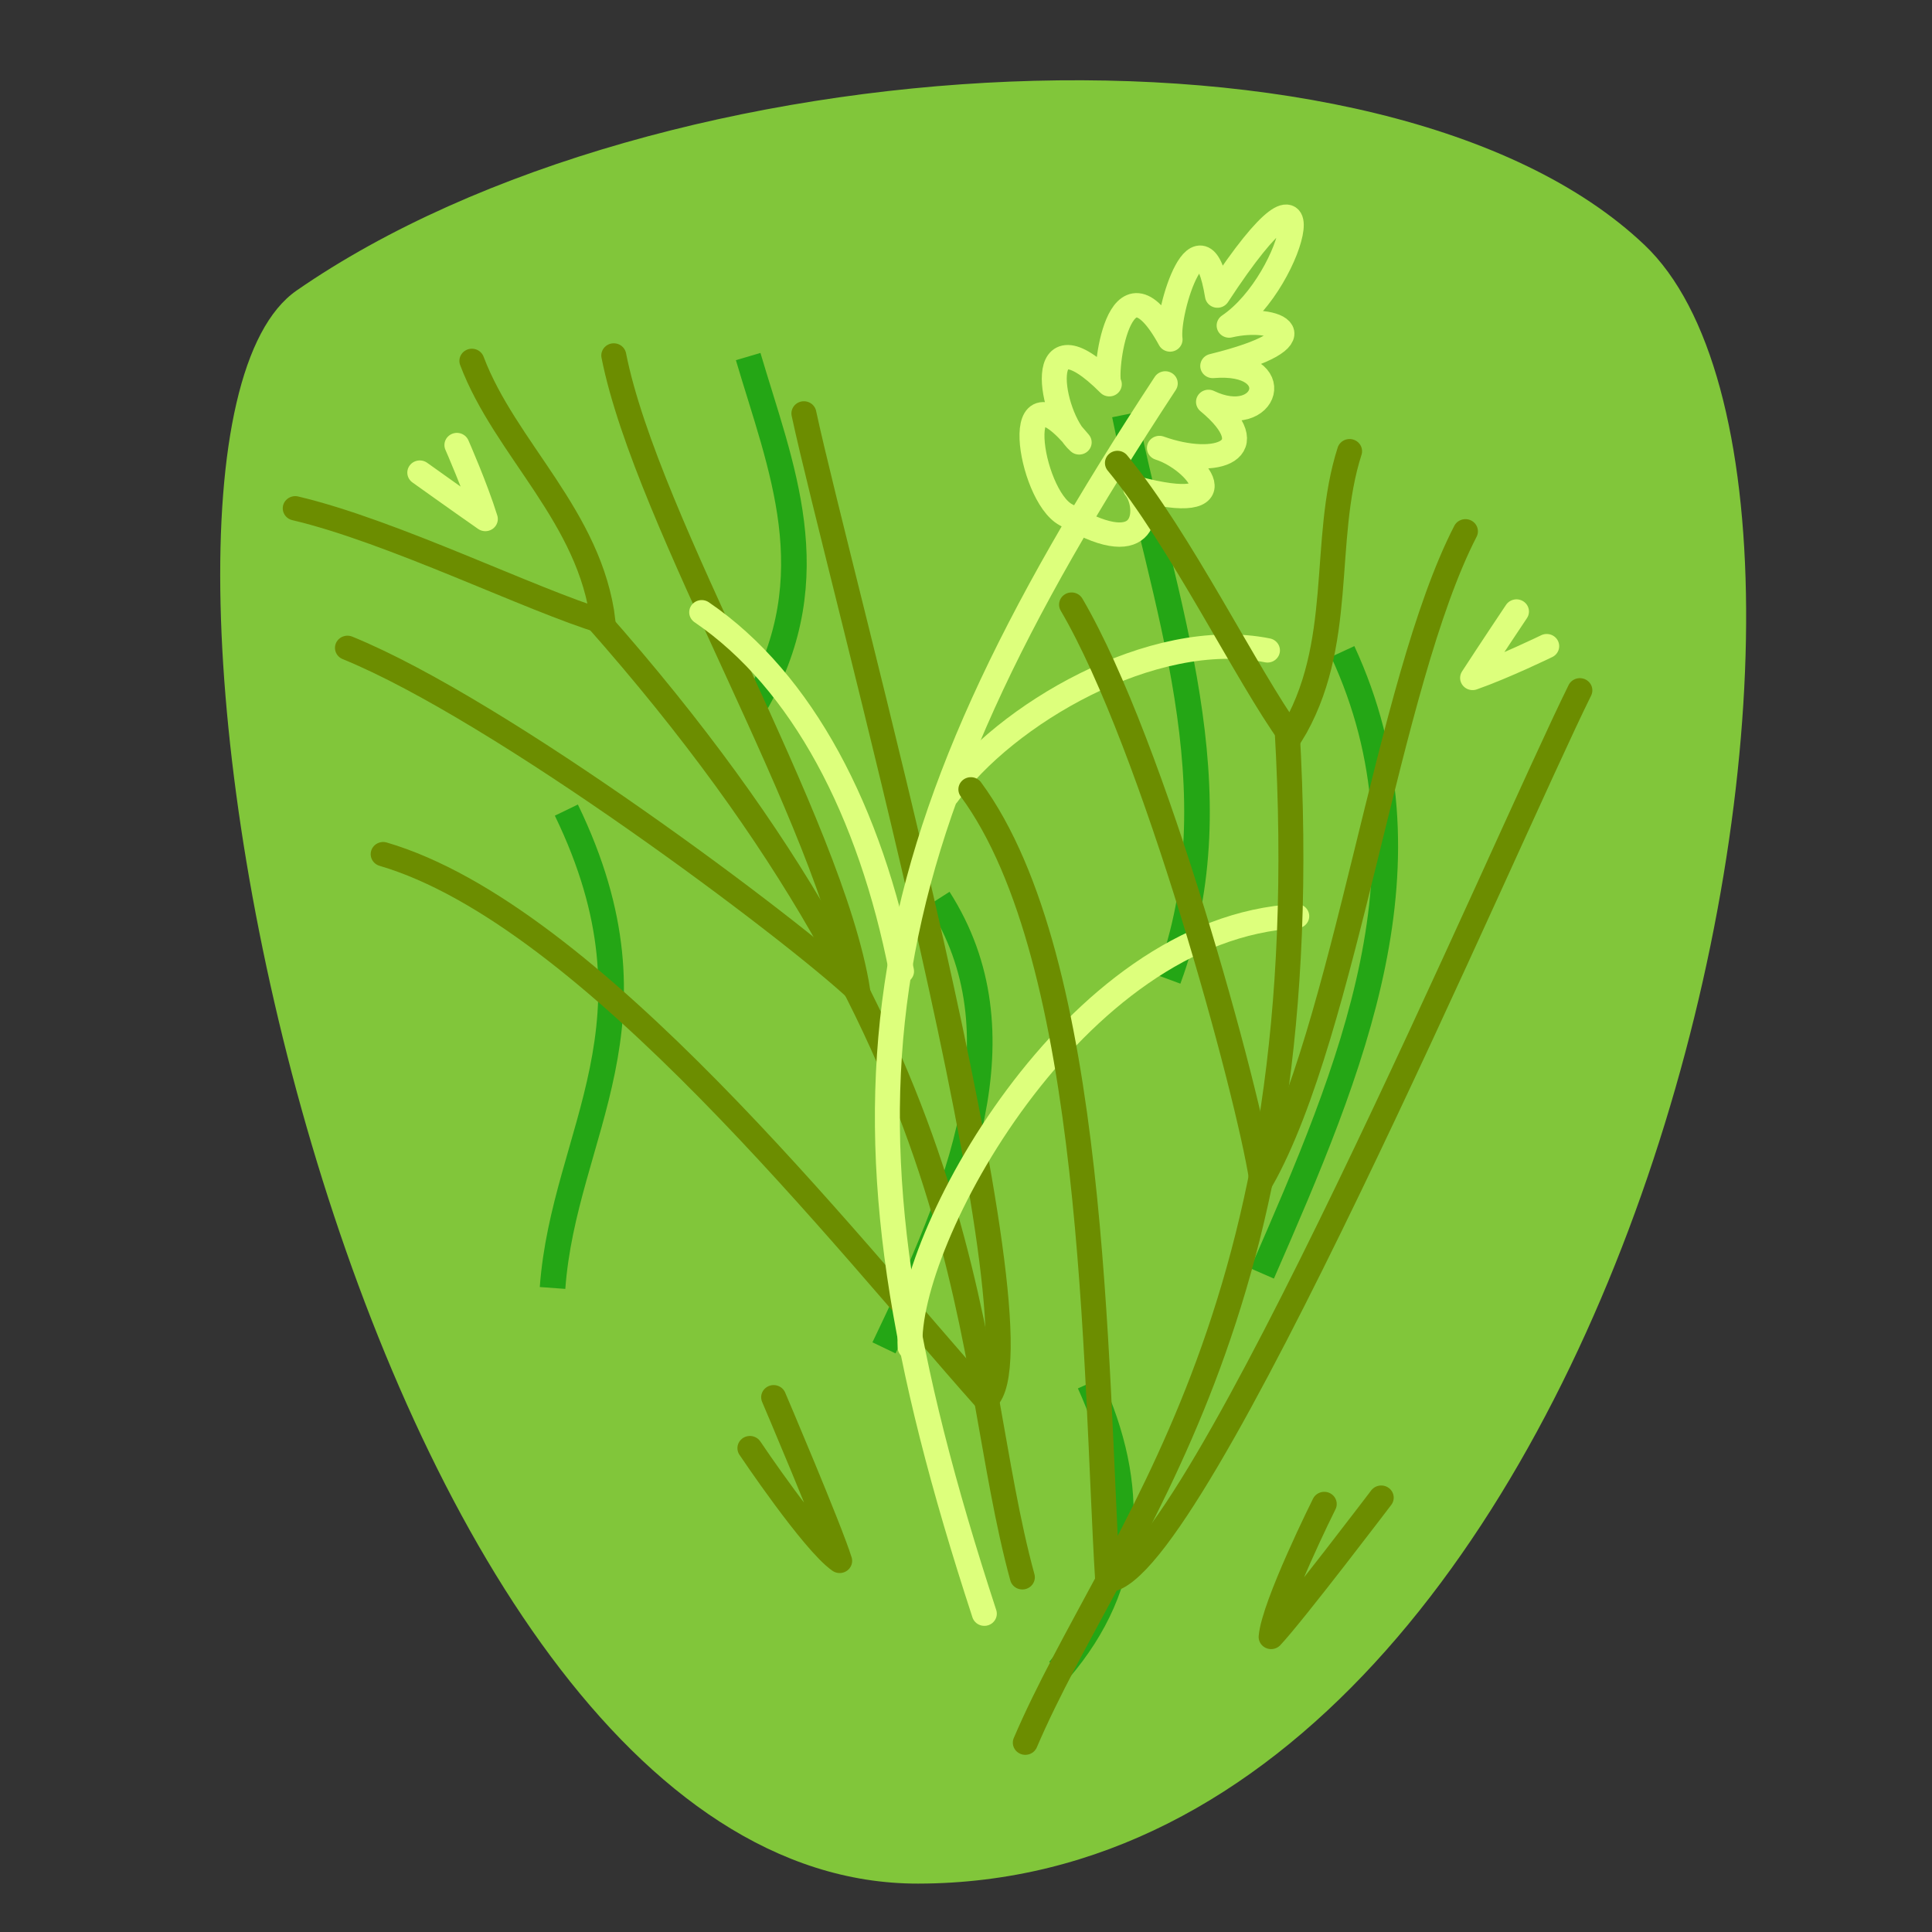 <?xml version="1.0" encoding="UTF-8" standalone="no"?>
<!-- Created with Inkscape (http://www.inkscape.org/) -->

<svg
   width="20mm"
   height="20mm"
   viewBox="0 0 20 20"
   version="1.1"
   id="svg135"
   inkscape:version="1.2.2 (b0a8486541, 2022-12-01)"
   sodipodi:docname="prairie_oval.svg"
   xmlns:inkscape="http://www.inkscape.org/namespaces/inkscape"
   xmlns:sodipodi="http://sodipodi.sourceforge.net/DTD/sodipodi-0.dtd"
   xmlns="http://www.w3.org/2000/svg"
   xmlns:svg="http://www.w3.org/2000/svg">
  <rect x="0" y="0" width="20" height="20" fill="#333333" stroke="none"/>
  <sodipodi:namedview
     id="namedview137"
     pagecolor="#ffffff"
     bordercolor="#eeeeee"
     borderopacity="1"
     inkscape:showpageshadow="0"
     inkscape:pageopacity="0"
     inkscape:pagecheckerboard="0"
     inkscape:deskcolor="#505050"
     inkscape:document-units="mm"
     showgrid="false"
     inkscape:zoom="4.1651636"
     inkscape:cx="101.07646"
     inkscape:cy="64.703341"
     inkscape:window-width="1920"
     inkscape:window-height="1015"
     inkscape:window-x="0"
     inkscape:window-y="0"
     inkscape:window-maximized="1"
     inkscape:current-layer="layer1" />
  <defs
     id="defs132" />
  <g
     inkscape:label="Layer 1"
     inkscape:groupmode="layer"
     id="layer1">
    <path
       style="fill:#81c63a;fill-opacity:1;stroke:none;stroke-width:1.431;stroke-linecap:round;paint-order:fill markers stroke;stop-color:#000000"
       d="M 9.504,19.499 C 3.642,19.507 0.775,4.597 3.071,3.007 6.828,0.406 14.35,-2.674571e-4 17.023,2.535 19.807,5.175 16.993,19.489 9.504,19.499 Z"
       id="path43822"
       sodipodi:nodetypes="ssss" />
    <path
       style="fill:none;stroke:#24a615;stroke-width:0.265px;stroke-linecap:butt;stroke-linejoin:miter;stroke-opacity:1"
       d="M 5.72,13.333 C 5.838,11.719 6.929,10.589 5.863,8.386"
       id="path977"
       sodipodi:nodetypes="cc" />
    <path
       style="fill:none;stroke:#24a615;stroke-width:0.265px;stroke-linecap:butt;stroke-linejoin:miter;stroke-opacity:1"
       d="m 13.066,13.183 c 0.929,-2.129 1.842,-4.258 0.834,-6.439"
       id="path979"
       sodipodi:nodetypes="cc" />
    <path
       style="fill:none;stroke:#24a615;stroke-width:0.265px;stroke-linecap:butt;stroke-linejoin:miter;stroke-opacity:1"
       d="M 9.151,13.953 C 9.933,12.321 10.612,10.703 9.718,9.303"
       id="path1077"
       sodipodi:nodetypes="cc" />
    <path
       style="fill:none;stroke:#24a615;stroke-width:0.265px;stroke-linecap:butt;stroke-linejoin:miter;stroke-opacity:1"
       d="M 12.095,10.137 C 12.818,8.179 12.04,6.238 11.643,4.293"
       id="path1079"
       sodipodi:nodetypes="cc" />
    <path
       style="fill:none;stroke:#24a615;stroke-width:0.265px;stroke-linecap:butt;stroke-linejoin:miter;stroke-opacity:1"
       d="M 7.835,7.264 C 8.57,5.954 8.082,4.834 7.745,3.691"
       id="path1081"
       sodipodi:nodetypes="cc" />
    <path
       style="fill:none;stroke:#24a615;stroke-width:0.265px;stroke-linecap:butt;stroke-linejoin:miter;stroke-opacity:1"
       d="m 10.962,17.29 c 0.778,-0.907 0.802,-1.907 0.317,-2.972"
       id="path1083"
       sodipodi:nodetypes="cc" />
    <g
       id="g18515"
       transform="matrix(0.975,0,0,0.951,157.29,-197.759)"
       style="display:inline">
      <g
         id="g18071-3"
         style="display:inline"
         transform="rotate(-37.579,-157.576,222.86)">
        <path
           style="fill:none;stroke:#6c8d00;stroke-width:0.265;stroke-linecap:round;stroke-linejoin:miter;stroke-dasharray:none;stroke-opacity:1"
           d="m -153.898,218.607 c 1.336,1.861 1.316,6.312 1.452,8.609 0.907,-0.052 4.235,-8.073 5.014,-9.687"
           id="path17783-2"
           sodipodi:nodetypes="ccc" />
        <path
           style="fill:none;stroke:#6c8d00;stroke-width:0.265;stroke-linecap:round;stroke-linejoin:miter;stroke-dasharray:none;stroke-opacity:1"
           d="m -152.829,216.596 c 0.877,1.534 1.875,5.303 2.019,6.26 0.894,-1.634 1.327,-5.393 2.163,-7.058"
           id="path17785-0"
           sodipodi:nodetypes="ccc" />
        <path
           style="fill:none;stroke:#6c8d00;stroke-width:0.265;stroke-linecap:round;stroke-linejoin:miter;stroke-dasharray:none;stroke-opacity:1"
           d="m -152.342,215.054 c 0.663,0.822 1.382,2.327 1.838,2.971 0.591,-0.988 0.321,-2.119 0.627,-3.099"
           id="path17787-6"
           sodipodi:nodetypes="ccc" />
        <path
           style="fill:none;stroke:#6c8d00;stroke-width:0.265;stroke-linecap:round;stroke-linejoin:miter;stroke-dasharray:none;stroke-opacity:1"
           d="m -150.541,217.943 c 0.367,6.446 -1.822,8.748 -2.779,11.041"
           id="path17789-1"
           sodipodi:nodetypes="cc" />
      </g>
      <g
         id="g18268">
        <g
           id="g18275"
           transform="translate(0.294,-0.045)">
          <path
             style="fill:none;stroke:#ddff7c;stroke-width:0.265;stroke-linecap:round;stroke-linejoin:miter;stroke-dasharray:none;stroke-opacity:1"
             d="m -151.166,225.559 c -1.755,-5.5 -1.362,-8.266 1.921,-13.392"
             id="path18115"
             sodipodi:nodetypes="cc" />
          <path
             style="fill:none;stroke:#ddff7c;stroke-width:0.265;stroke-linecap:round;stroke-linejoin:miter;stroke-dasharray:none;stroke-opacity:1"
             d="m -151.954,222.658 c -0.064,-1.143 1.724,-4.566 4.105,-4.692"
             id="path18117"
             sodipodi:nodetypes="cc" />
          <path
             style="fill:none;stroke:#ddff7c;stroke-width:0.265;stroke-linecap:round;stroke-linejoin:miter;stroke-dasharray:none;stroke-opacity:1"
             d="m -152.045,218.566 c -0.33,-1.733 -1.051,-3.159 -2.122,-3.908"
             id="path18119"
             sodipodi:nodetypes="cc" />
          <path
             style="fill:none;stroke:#ddff7c;stroke-width:0.265;stroke-linecap:round;stroke-linejoin:miter;stroke-dasharray:none;stroke-opacity:1"
             d="m -151.559,216.645 c 0.605,-0.866 2.179,-1.823 3.399,-1.572"
             id="path18121"
             sodipodi:nodetypes="cc" />
          <path
             style="fill:none;stroke:#ddff7c;stroke-width:0.265;stroke-linecap:round;stroke-linejoin:round;stroke-dasharray:none;stroke-opacity:1"
             d="m -150.3,213.597 c -0.387,-0.211 -0.619,-1.733 0.141,-0.788 -0.311,-0.282 -0.497,-1.472 0.32,-0.633 -0.065,-0.073 0.093,-1.525 0.645,-0.487 -0.041,-0.321 0.337,-1.51 0.503,-0.478 1.195,-1.872 0.848,-0.175 0.124,0.326 0.5,-0.121 1.035,0.135 -0.174,0.44 0.81,-0.07 0.58,0.699 -0.045,0.391 0.618,0.526 0.092,0.727 -0.521,0.502 0.397,0.128 0.889,0.75 -0.254,0.437 0.142,0.177 0.165,0.783 -0.618,0.357 z"
             id="path18123"
             sodipodi:nodetypes="scccccccccss" />
        </g>
      </g>
      <g
         id="g18071"
         transform="translate(3.439,-0.132)">
        <g
           id="g18281"
           transform="translate(-0.556,-1.934)">
          <path
             style="fill:none;stroke:#6c8d00;stroke-width:0.265;stroke-linecap:round;stroke-linejoin:miter;stroke-dasharray:none;stroke-opacity:1"
             d="m -153.898,218.607 c 1.336,1.861 1.316,6.312 1.452,8.609 0.907,-0.052 4.235,-8.073 5.014,-9.687"
             id="path17783"
             sodipodi:nodetypes="ccc" />
          <path
             style="fill:none;stroke:#6c8d00;stroke-width:0.265;stroke-linecap:round;stroke-linejoin:miter;stroke-dasharray:none;stroke-opacity:1"
             d="m -152.829,216.596 c 0.877,1.534 1.875,5.303 2.019,6.26 0.894,-1.634 1.327,-5.393 2.163,-7.058"
             id="path17785"
             sodipodi:nodetypes="ccc" />
          <path
             style="fill:none;stroke:#6c8d00;stroke-width:0.265;stroke-linecap:round;stroke-linejoin:miter;stroke-dasharray:none;stroke-opacity:1"
             d="m -152.342,215.054 c 0.663,0.822 1.382,2.327 1.838,2.971 0.591,-0.988 0.321,-2.119 0.627,-3.099"
             id="path17787"
             sodipodi:nodetypes="ccc" />
          <path
             style="fill:none;stroke:#6c8d00;stroke-width:0.265;stroke-linecap:round;stroke-linejoin:miter;stroke-dasharray:none;stroke-opacity:1"
             d="m -150.541,217.943 c 0.367,6.446 -1.822,8.748 -2.779,11.041"
             id="path17789"
             sodipodi:nodetypes="cc" />
        </g>
      </g>
      <path
         style="fill:none;stroke:#ddff7c;stroke-width:0.265;stroke-linecap:round;stroke-linejoin:round;stroke-dasharray:none;stroke-opacity:1"
         d="m -156.866,213.093 c 0,0 0.413,0.303 0.696,0.505 -0.104,-0.345 -0.302,-0.805 -0.302,-0.805"
         id="path18283"
         sodipodi:nodetypes="ccc" />
      <path
         style="display:inline;fill:none;stroke:#ddff7c;stroke-width:0.265;stroke-linecap:round;stroke-linejoin:round;stroke-dasharray:none;stroke-opacity:1"
         d="m -145.222,214.605 c 0,0 -0.28,0.429 -0.466,0.723 0.338,-0.122 0.787,-0.346 0.787,-0.346"
         id="path18283-5"
         sodipodi:nodetypes="ccc" />
      <path
         style="display:inline;fill:none;stroke:#6c8d00;stroke-width:0.265;stroke-linecap:round;stroke-linejoin:round;stroke-dasharray:none;stroke-opacity:1"
         d="m -153.361,223.712 c 0,0 0.67,1.025 0.953,1.227 -0.104,-0.345 -0.701,-1.781 -0.701,-1.781"
         id="path18283-54"
         sodipodi:nodetypes="ccc" />
      <path
         style="display:inline;fill:none;stroke:#6c8d00;stroke-width:0.265;stroke-linecap:round;stroke-linejoin:round;stroke-dasharray:none;stroke-opacity:1"
         d="m -147.263,224.32 c 0,0 -0.536,1.101 -0.564,1.447 0.243,-0.266 1.169,-1.516 1.169,-1.516"
         id="path18283-54-6"
         sodipodi:nodetypes="ccc" />
    </g>
  </g>
</svg>
